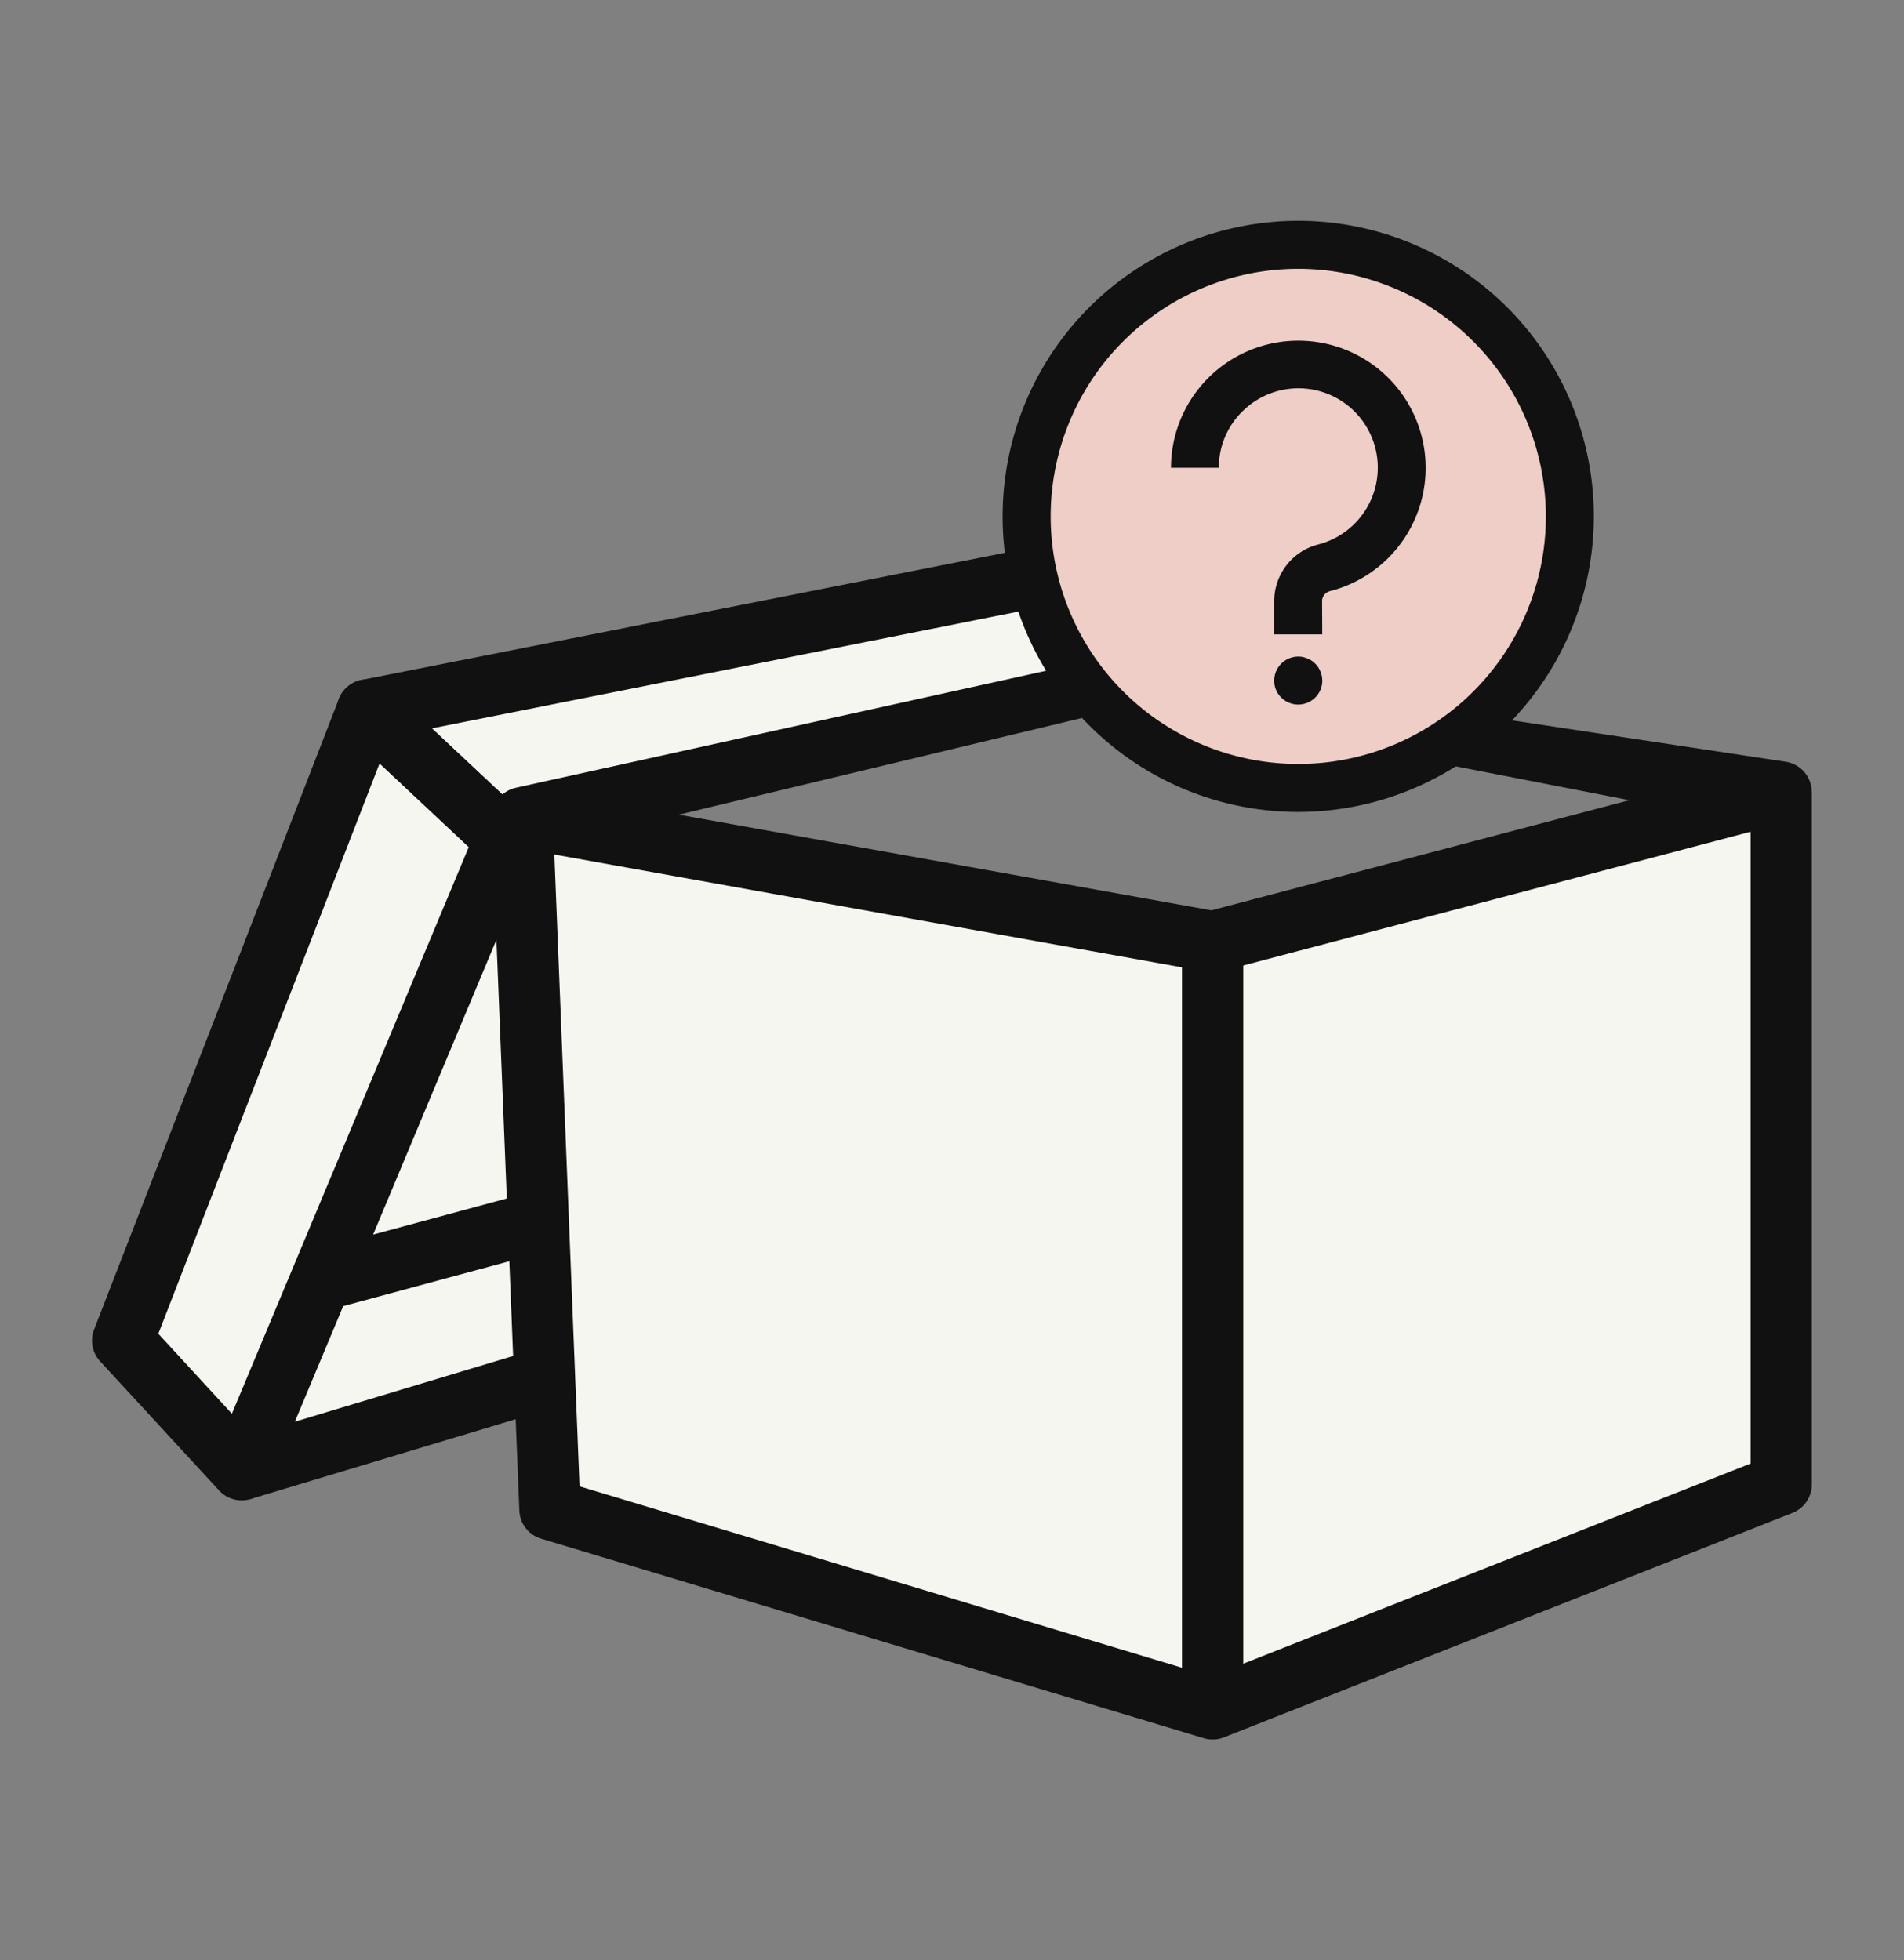 <svg id="Layer_1" data-name="Layer 1" xmlns="http://www.w3.org/2000/svg" viewBox="0 0 479.83 494.11"><rect x="0" y="0" width="479.83" height="494.11" fill="#808080" stroke="none"/><defs><style>.cls-1{fill:#f5f6f0;}.cls-2{fill:#111;}.cls-3{fill:#eecec6;}</style></defs><polygon class="cls-1" points="61.86 362.11 139.54 347.15 132.62 205.9 266.42 177.8 264.67 168.24 258.59 153.2 185.28 157.28 96.81 179.61 32.47 332.11 61.86 362.11"/><polygon class="cls-1" points="139.54 212.17 301.72 237.37 441.17 199.59 450.33 248.54 448.94 374.42 305.59 428.27 137.75 377.86 139.54 212.17"/><path class="cls-2" d="M305.59,245.09a7.81,7.81,0,0,1-1.36-.12L130.31,213.7a7.72,7.72,0,0,1-.29-15.14l134.25-29.63,8.57,12L171.09,205.34l134.19,24.12,105.36-27.77-46.85-9.13L377.25,181,450,192a7.72,7.72,0,0,1,.83,15.1l-143.3,37.78A7.72,7.72,0,0,1,305.59,245.09Z"/><path class="cls-2" d="M305.59,438.45a7.6,7.6,0,0,1-2.22-.33l-167-50.28a7.72,7.72,0,0,1-5.49-7.08l-7-174.35,15.44-.62,6.73,168.85,159.12,47.92L441.17,368.9V199.59h15.44V374.15a7.75,7.75,0,0,1-4.88,7.19l-143.3,56.57A7.7,7.7,0,0,1,305.59,438.45Z"/><path class="cls-2" d="M60.9,378.18a7.72,7.72,0,0,1-5.68-2.49l-30-32.57a7.72,7.72,0,0,1-1.51-8L85.4,176.17a7.72,7.72,0,0,1,12.48-2.84l34.74,32.57a7.71,7.71,0,0,1,1.84,8.61L68,373.44a7.65,7.65,0,0,1-7.12,4.74Zm-21-42,18.54,20.16L118.14,213.5,95.66,192.42Z"/><path class="cls-2" d="M127.34,219.25a7.67,7.67,0,0,1-5.28-2.09L87.32,184.6a7.72,7.72,0,0,1,3.77-13.21L255.7,138.85l2.49,15L108.83,183.6l20.89,19.58.45-.09.12.63,2.33,2.18-1.56,1.66,2.13,10.68-4.34.86A7.73,7.73,0,0,1,127.34,219.25Z"/><rect class="cls-2" x="79.86" y="307.62" width="56.86" height="15.44" transform="translate(-78.48 39.15) rotate(-15.12)"/><rect class="cls-2" x="59.2" y="351.23" width="79.8" height="15.44" transform="translate(-99.29 43.82) rotate(-16.76)"/><rect class="cls-2" x="297.87" y="237.37" width="15.45" height="193.36"/><circle class="cls-3" cx="327.79" cy="130.66" r="65.28"/><path class="cls-2" d="M327.17,204.66a74.5,74.5,0,1,1,74.5-74.5A74.58,74.58,0,0,1,327.17,204.66Zm0-136.9a62.4,62.4,0,1,0,62.41,62.4A62.47,62.47,0,0,0,327.17,67.76Z"/><path class="cls-2" d="M333.22,159.91h-12.1v-8.37a14.73,14.73,0,0,1,11-14.28,20,20,0,1,0-18.73-33.84,19.78,19.78,0,0,0-6.23,14.49H295.1a32.08,32.08,0,0,1,33.79-32A32.07,32.07,0,0,1,335.18,149a2.63,2.63,0,0,0-2,2.57Z"/><path class="cls-2" d="M327.18,177.59a6.11,6.11,0,0,1-4.29-1.76,6,6,0,0,1-1.78-4.29,6.08,6.08,0,0,1,7.25-5.93,7.73,7.73,0,0,1,1.12.37,6.6,6.6,0,0,1,1.06.54,7.05,7.05,0,0,1,.91.76,5.43,5.43,0,0,1,.75.9,6.68,6.68,0,0,1,.55,1.06,8.54,8.54,0,0,1,.36,1.12,7.87,7.87,0,0,1,.12,1.18,6,6,0,0,1-1.78,4.29A6.1,6.1,0,0,1,327.18,177.59Z"/></svg>